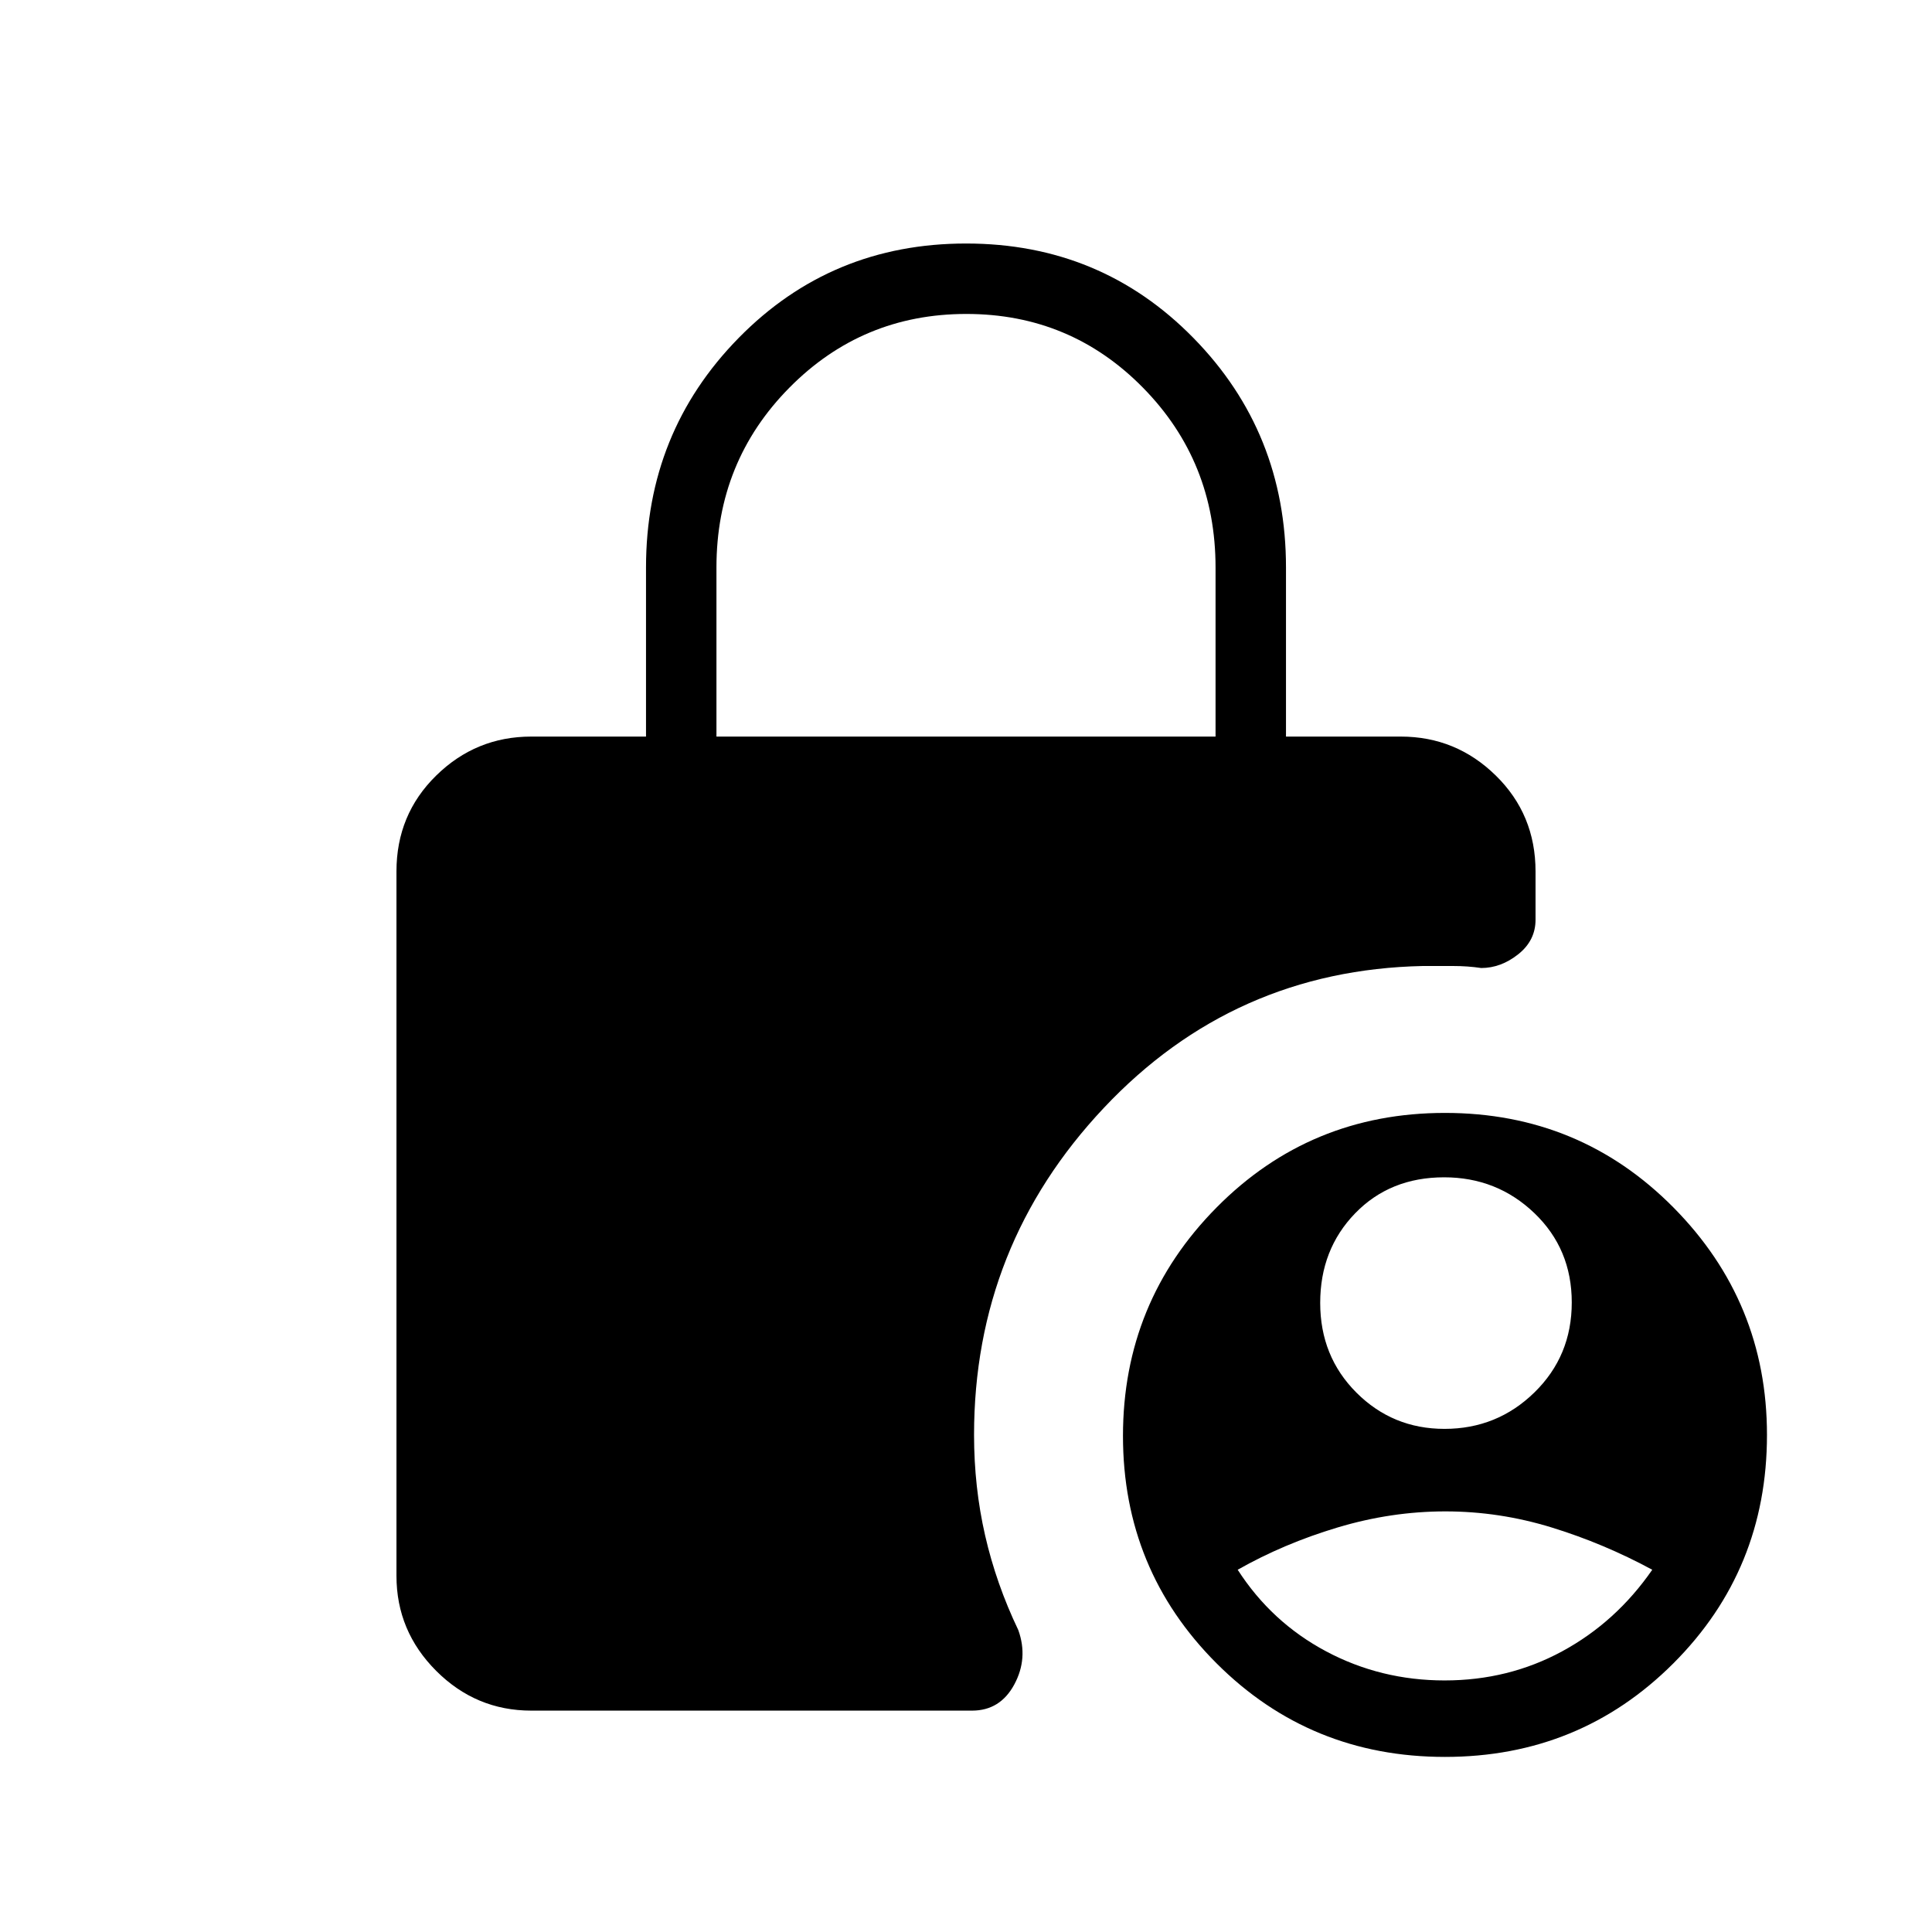 <svg xmlns="http://www.w3.org/2000/svg" height="48" viewBox="0 -960 960 960" width="48"><path d="M717.76-250q26.16 0 44.7-18.12Q781-286.24 781-312.82q0-26.59-18.58-44.39Q743.83-375 717.59-375q-26.91 0-44.25 17.91T656-312.59Q656-286 674.01-268q18.02 18 43.75 18Zm.08 125q31.74 0 58.45-14.5Q803-154 821-180q-24-13-49.97-21t-52.85-8q-26.89 0-53.57 8-26.69 8-49.61 21 16.81 26.11 43.96 40.56Q686.1-125 717.84-125ZM356-594h248v-84q0-52.67-36.03-89.33Q531.94-804 480.18-804q-51.76 0-87.97 36.67Q356-730.67 356-678v84Zm-92 484q-27.5 0-47.25-19.75T197-177v-350q0-28.28 19.75-47.64T264-594h57v-84q0-67.17 46.04-114.08 46.04-46.92 113-46.92Q547-839 593-792.08q46 46.91 46 114.08v84h57q27.5 0 47.25 19.36T763-527v24q0 10.33-8.6 17.17Q745.8-479 736-479q-6.66-1-14.1-1H707q-94 2-158.5 70.5T484-247q0 25.92 5.5 49.96T506-150q5 14-2 27t-21 13H264Zm454 23q-67 0-113.5-46.5t-46.5-113q0-66.5 46.5-113.5T718-407q67 0 113.5 46.96T878-247q0 67-46.5 113.5T718-87Z"/></svg>